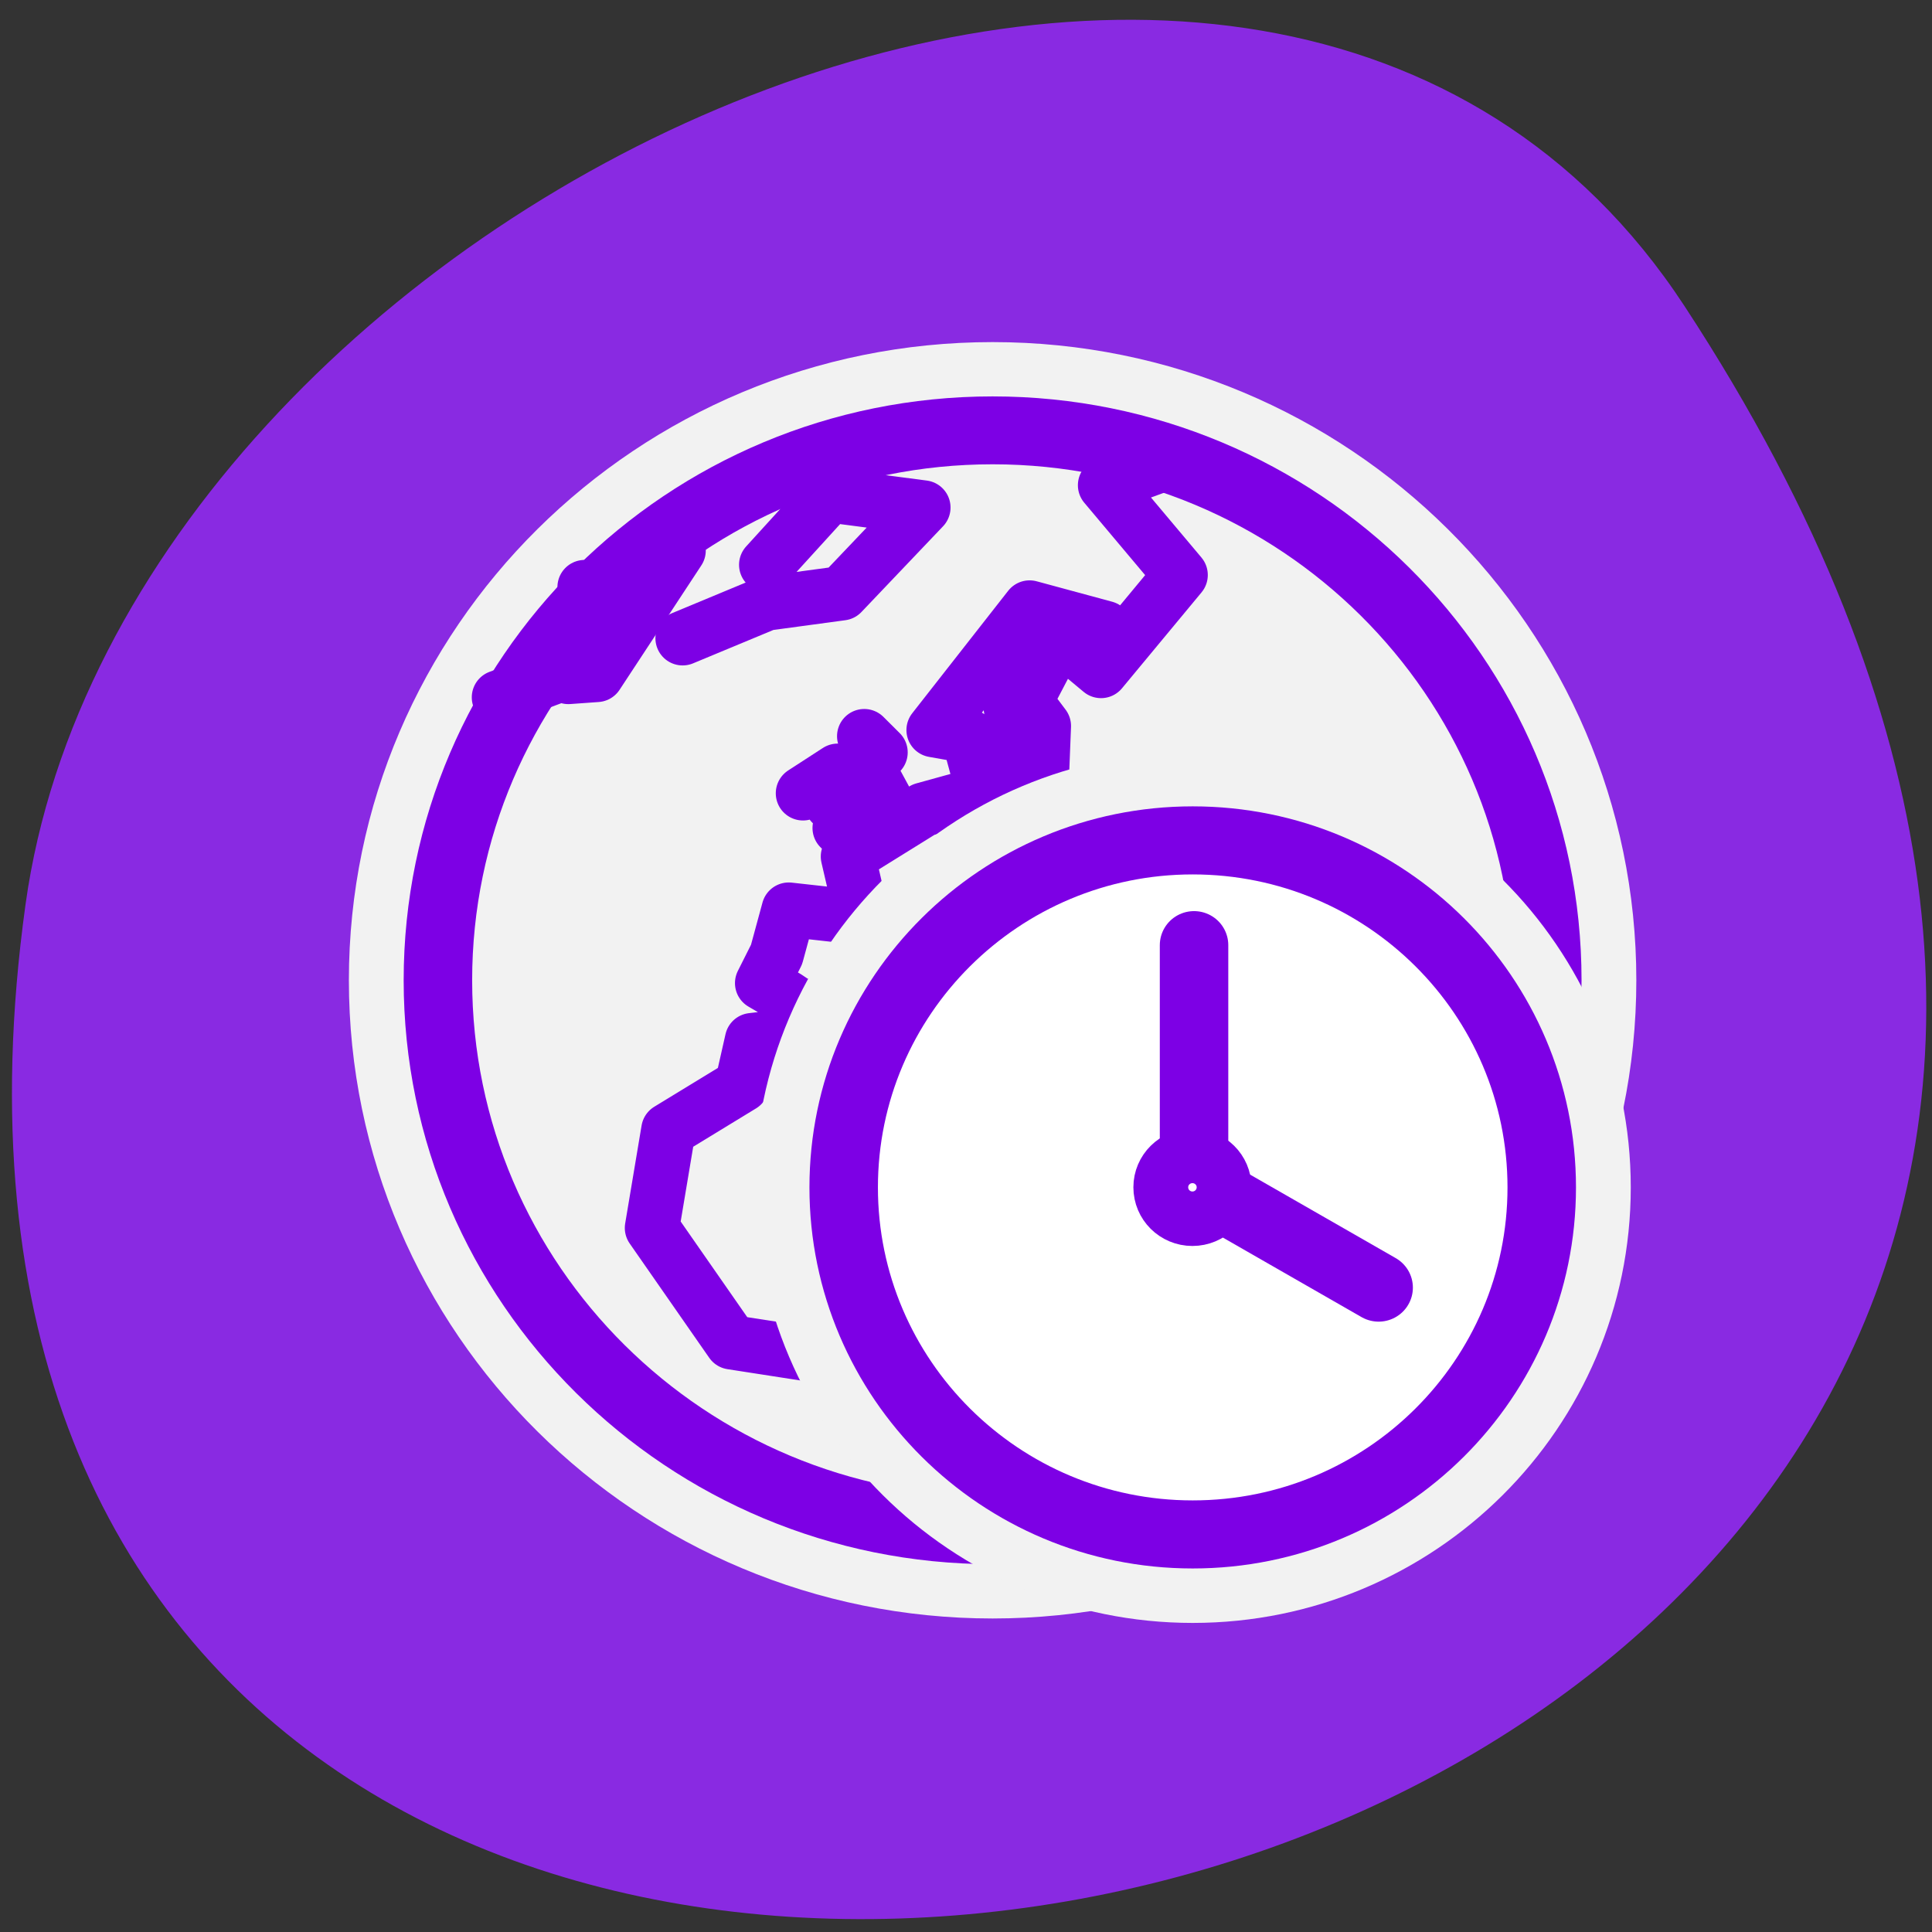 <svg xmlns="http://www.w3.org/2000/svg" viewBox="0 0 48 48"><rect x="0" y="0" width="48" height="48" fill="#333333" stroke="none"/><path d="m 41.844 7.594 c 27.22 41.539 -47.13 57.62 -41.21 14.879 c 2.414 -17.43 30.793 -30.773 41.21 -14.879" fill="#892ae2"/><path d="m 799.18 123.26 c 0 33.22 -26.959 60.19 -60.18 60.19 c -33.22 0 -60.18 -26.969 -60.18 -60.19 c 0 -33.22 26.959 -60.19 60.18 -60.19 c 33.22 0 60.18 26.951 60.18 60.19" transform="matrix(0.229 0 0 0.227 -144.57 -3.625)" fill="none" stroke="#f2f2f2" stroke-linejoin="round" stroke-width="19.318"/><path d="m 38.28 24.406 c 0 -7.559 -6.164 -13.688 -13.77 -13.688 c -7.605 0 -13.77 6.129 -13.77 13.688 c 0 7.559 6.164 13.688 13.77 13.688 c 7.605 0 13.77 -6.129 13.77 -13.688" fill="#f2f2f2" fill-rule="evenodd"/><g stroke-linejoin="round"><g fill="none" stroke="#7d00e5"><g stroke-linecap="round" stroke-width="16.289" transform="matrix(0.083 0 0 0.083 -44.54 15.09)"><path d="m 912.01 253.82 l 5.474 -22.265 l 33.592 -53.755 l -17.685 8.567 l -34.856 -39.07 l 6.129 -2.448 l 31.768 29.325 l 28.727 -42.788 l -8.562 -3.06 l -7.954 9.179 l -12.211 -13.462 l 5.474 -3.624 l 16.515 4.848 l 20.16 -15.251 h 14.04 m -108.36 -152.7 l -16.843 6.119 l 22.598 26.878 l -23.814 28.713 l -7.345 -6.119 l 8.562 -6.731 l -22.598 -6.119 l -28.727 36.668 l 10.386 1.836 l 3.649 13.415 l 10.386 -14.03 l -1.825 -11.01 l 6.737 -12.803 h 5.474 l -7.345 14.03 l 5.521 7.343 l -0.608 15.251 l -35.417 9.791 l -22.598 14.03 l 4.258 18.358 l -21.989 -2.448 l -3.649 13.415 l -4.304 8.567 l 7.345 4.283 l 3.649 2.448 l 12.819 0.612 l 9.17 -17.13 h 4.913 l 3.649 -5.46 l 16.515 -5.507 l 16.469 21.982 l 6.129 -6.119 l -15.299 -18.311 h 6.129 l 23.21 31.16 l 6.737 -17.746 l 9.123 -1.224 l 2.48 -20.758 l 30.504 6.119 l -0.608 7.343 l -34.809 12.803 l 4.304 10.403 l 24.422 -4.895 l -0.608 22.594 l -17.12 6.119 l -25.639 -4.283 l -4.304 7.343 l -28.68 -7.955 l -0.608 -14.03 l -62.927 7.296 l -3.041 13.462 l -21.989 13.415 l -4.913 29.325 l 23.814 34.22 l 51.32 7.955 l 15.299 6.119 l -2.48 10.356 l 12.819 11.01 l 2.48 6.119 l -7.345 7.296 l 17.732 7.343"/><path d="m 685.99 26.934 l 16.469 -6.119 v -6.072 h 4.304 v 6.072 l 8.515 -0.612 l 24.469 -37.23 l -28.12 11.58 v -0.612"/><path d="m 740.96 9.235 l 25.03 -10.403 l 22.598 -3.06 l 24.422 -25.654 l -28.07 -3.672 l -18.948 20.805"/><path d="m 787.98 66.05 l 15.907 -4.283 l -7.954 -14.686 l 4.258 -3.672 l -4.866 -4.848"/><path d="m 785.55 58.707 l 1.825 -9.791 l -10.386 6.731"/></g><path d="m 799.18 123.26 c 0 33.22 -26.959 60.19 -60.18 60.19 c -33.22 0 -60.18 -26.969 -60.18 -60.19 c 0 -33.22 26.959 -60.19 60.18 -60.19 c 33.22 0 60.18 26.951 60.18 60.19" transform="matrix(0.229 0 0 0.227 -144.57 -3.625)" stroke-width="7.43"/></g><g transform="matrix(0.502 0 0 0.499 9.655 9.461)"><g fill="#fff"><path d="m 57.07 40.16 c 0 9.536 -7.734 17.278 -17.274 17.278 c -9.533 0 -17.274 -7.742 -17.274 -17.278 c 0 -9.536 7.742 -17.278 17.274 -17.278 c 9.541 0 17.274 7.742 17.274 17.278" stroke="#f2f2f2" stroke-width="8.812"/><path d="m 57.07 40.16 c 0 9.536 -7.734 17.278 -17.274 17.278 c -9.533 0 -17.274 -7.742 -17.274 -17.278 c 0 -9.536 7.742 -17.278 17.274 -17.278 c 9.541 0 17.274 7.742 17.274 17.278" fill-rule="evenodd" stroke="#7d00e5" stroke-width="3.389"/></g><g stroke="#7d00e5" stroke-linecap="round" stroke-width="3.389"><path d="m 39.862 39.977 v -11.879" fill="none"/><path d="m 40.454 40.22 l 8.544 4.929" fill="#fff"/></g></g><path d="m 31.491 32.29 c 0 1.3 -1.048 2.342 -2.34 2.342 c -1.292 0 -2.34 -1.042 -2.34 -2.342 c 0 -1.288 1.048 -2.331 2.34 -2.331 c 1.292 0 2.34 1.042 2.34 2.331" transform="matrix(0.336 0 0 0.334 19.831 18.712)" fill="#fff" fill-rule="evenodd" stroke="#7d00e5" stroke-linecap="round" stroke-width="4.053"/></g></svg>